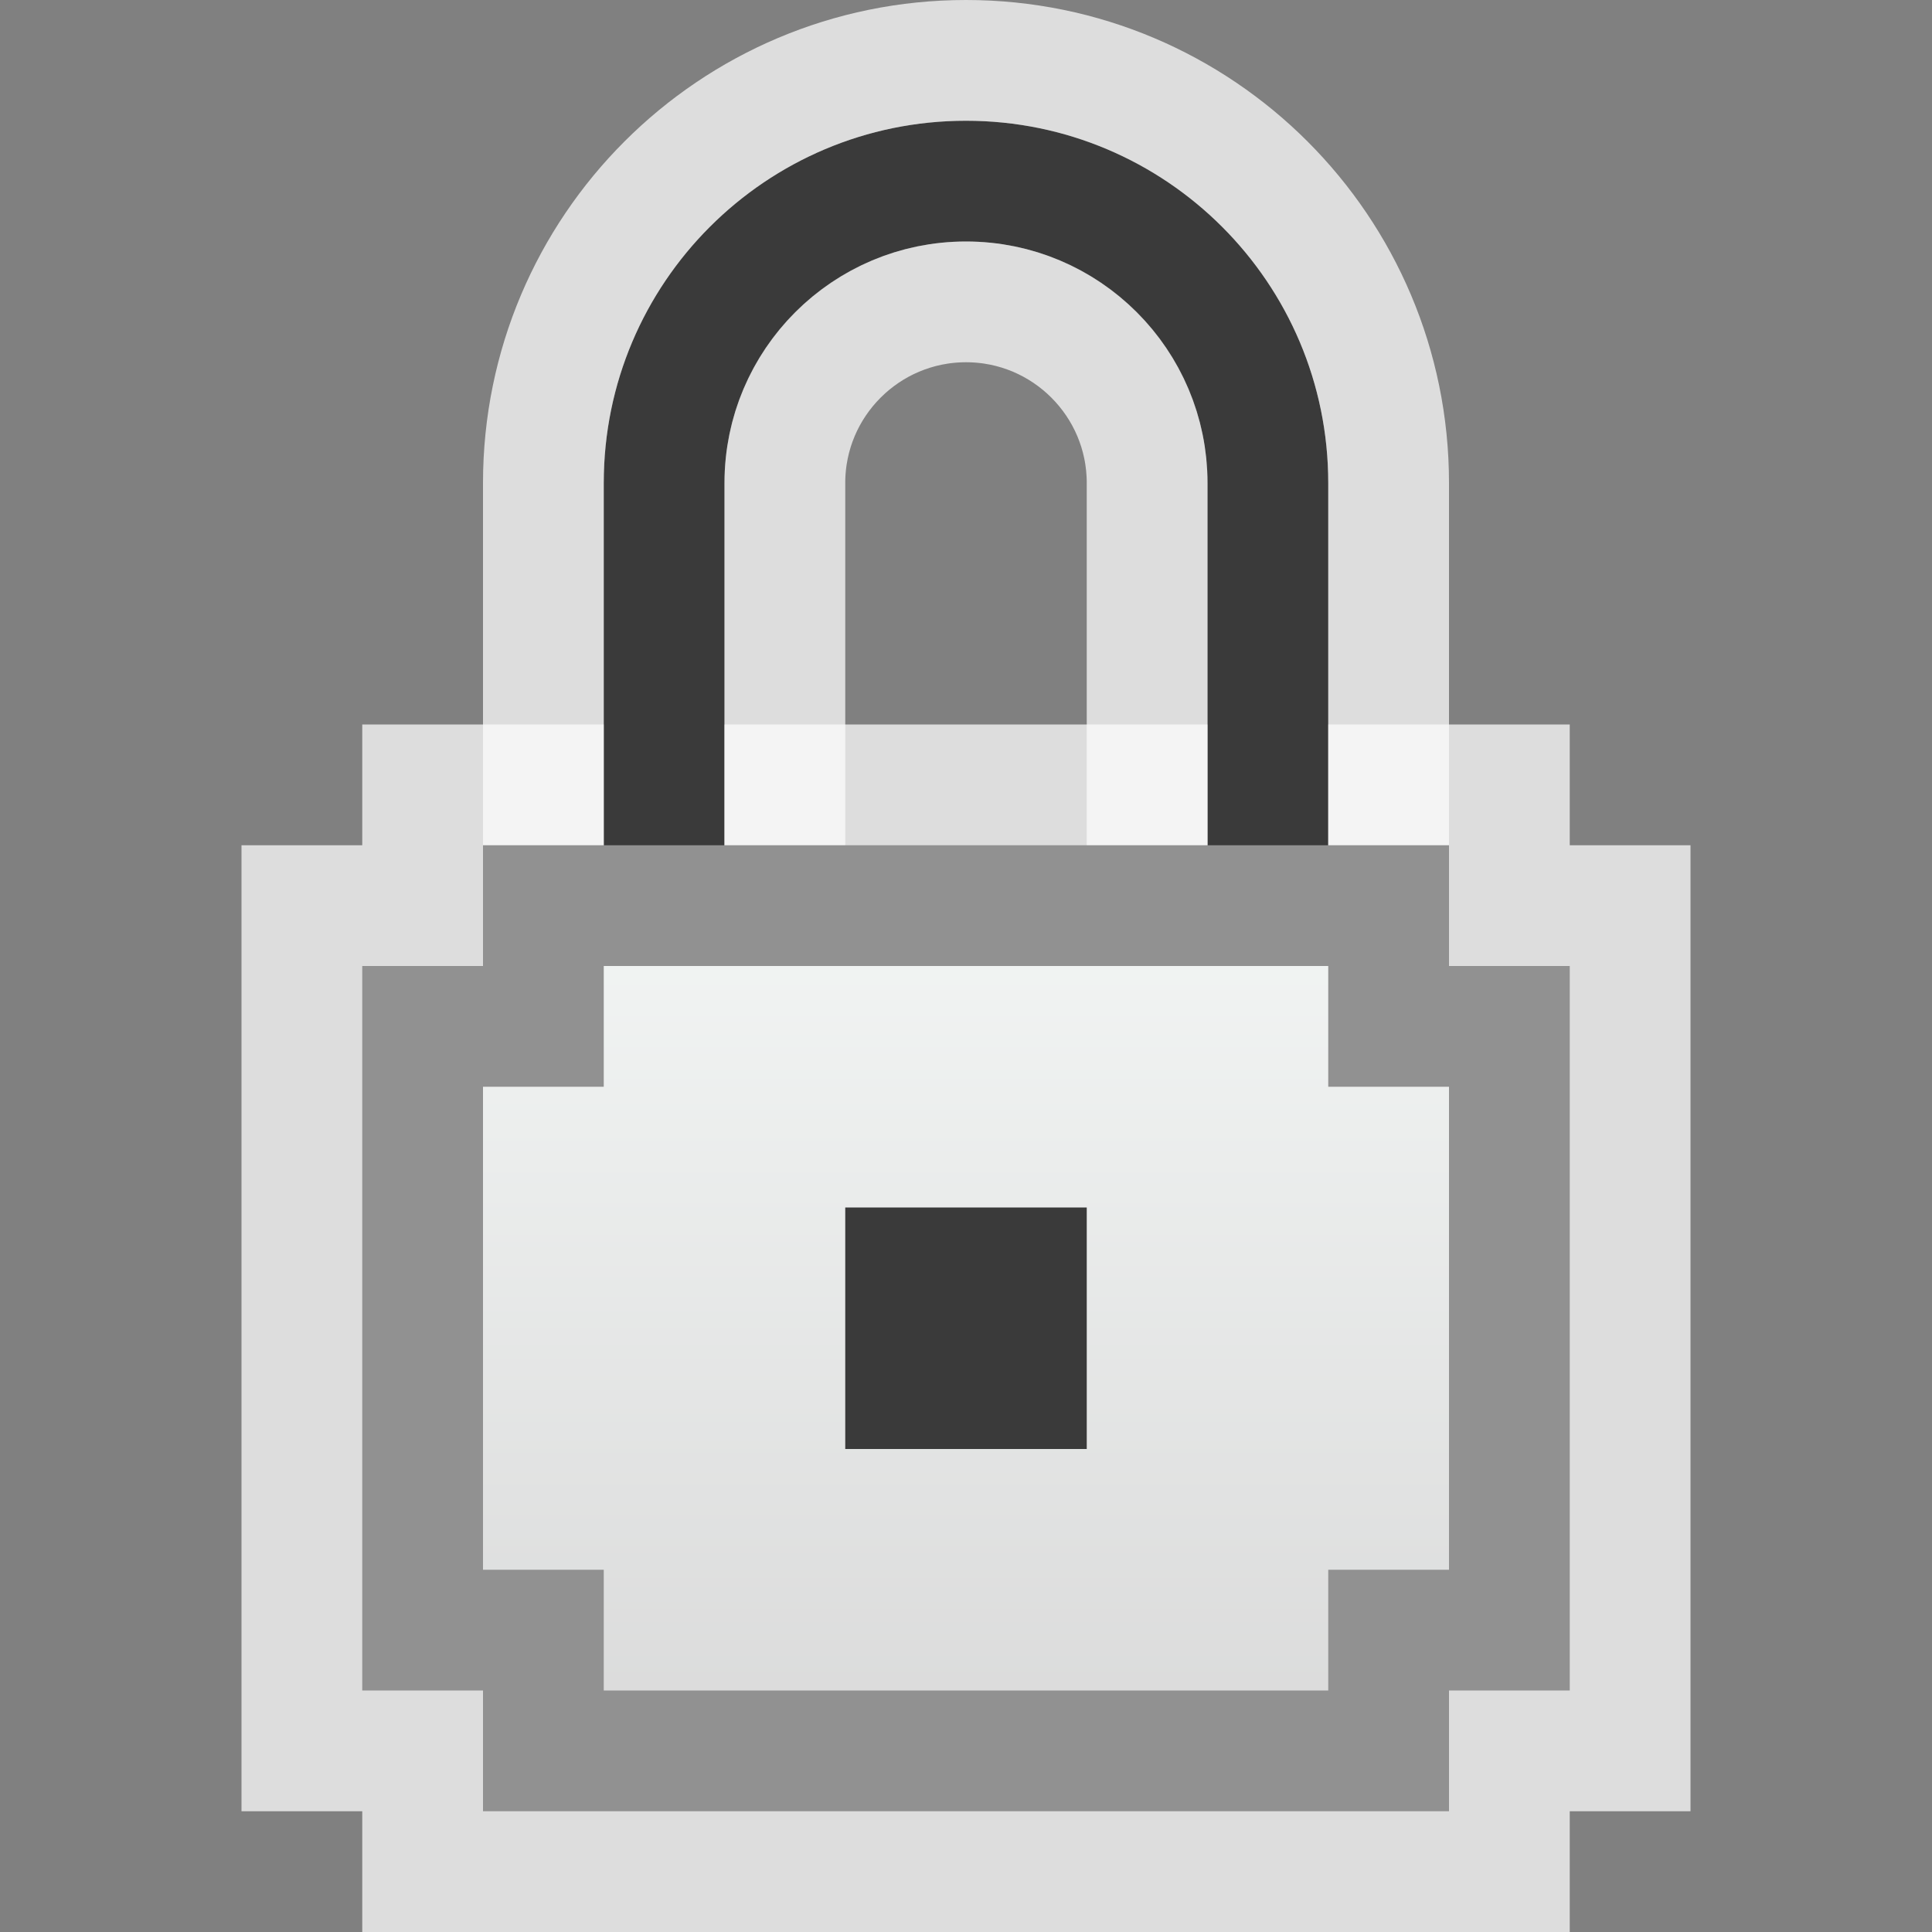 <svg width="16" height="16" viewBox="0 0 16 16" fill="none" xmlns="http://www.w3.org/2000/svg">
<rect x="0" y="0" width="16" height="16" fill="#808080" stroke="none"/>
<g clip-path="url(#clip0_1897_14499)">
<path d="M3 7V6H13V7H14V15H13V16H3V15H2V7H3Z" fill="#FCFCFC" fill-opacity="0.75"/>
<path fill-rule="evenodd" clip-rule="evenodd" d="M5 4C5 2.343 6.343 1 8 1C9.657 1 11 2.343 11 4V8H10V4C10 2.895 9.105 2 8 2C6.895 2 6 2.895 6 4V8H5V4Z" fill="#3A3A3A"/>
<path d="M11 8.5H11.5V8V4C11.5 2.067 9.933 0.5 8 0.5C6.067 0.5 4.5 2.067 4.5 4V8V8.5H5H6H6.5V8V4C6.5 3.172 7.172 2.5 8 2.5C8.828 2.5 9.5 3.172 9.5 4V8V8.5H10H11Z" stroke="#FCFCFC" stroke-opacity="0.75"/>
<path d="M4 13.5H3.5V8.5H4H4.5V8V7.5H11.5V8V8.5H12H12.5V13.5H12H11.5V14V14.5H4.5V14V13.5H4Z" fill="url(#paint0_linear_1897_14499)" stroke="#919191"/>
<rect x="7" y="10" width="2" height="2" fill="#3A3A3A"/>
</g>
<defs>
<linearGradient id="paint0_linear_1897_14499" x1="8" y1="7" x2="8" y2="15" gradientUnits="userSpaceOnUse">
<stop stop-color="#F4F7F6"/>
<stop offset="1" stop-color="#D8D8D8"/>
</linearGradient>
<clipPath id="clip0_1897_14499">
<rect width="16" height="16" fill="white"/>
</clipPath>
</defs>
</svg>
